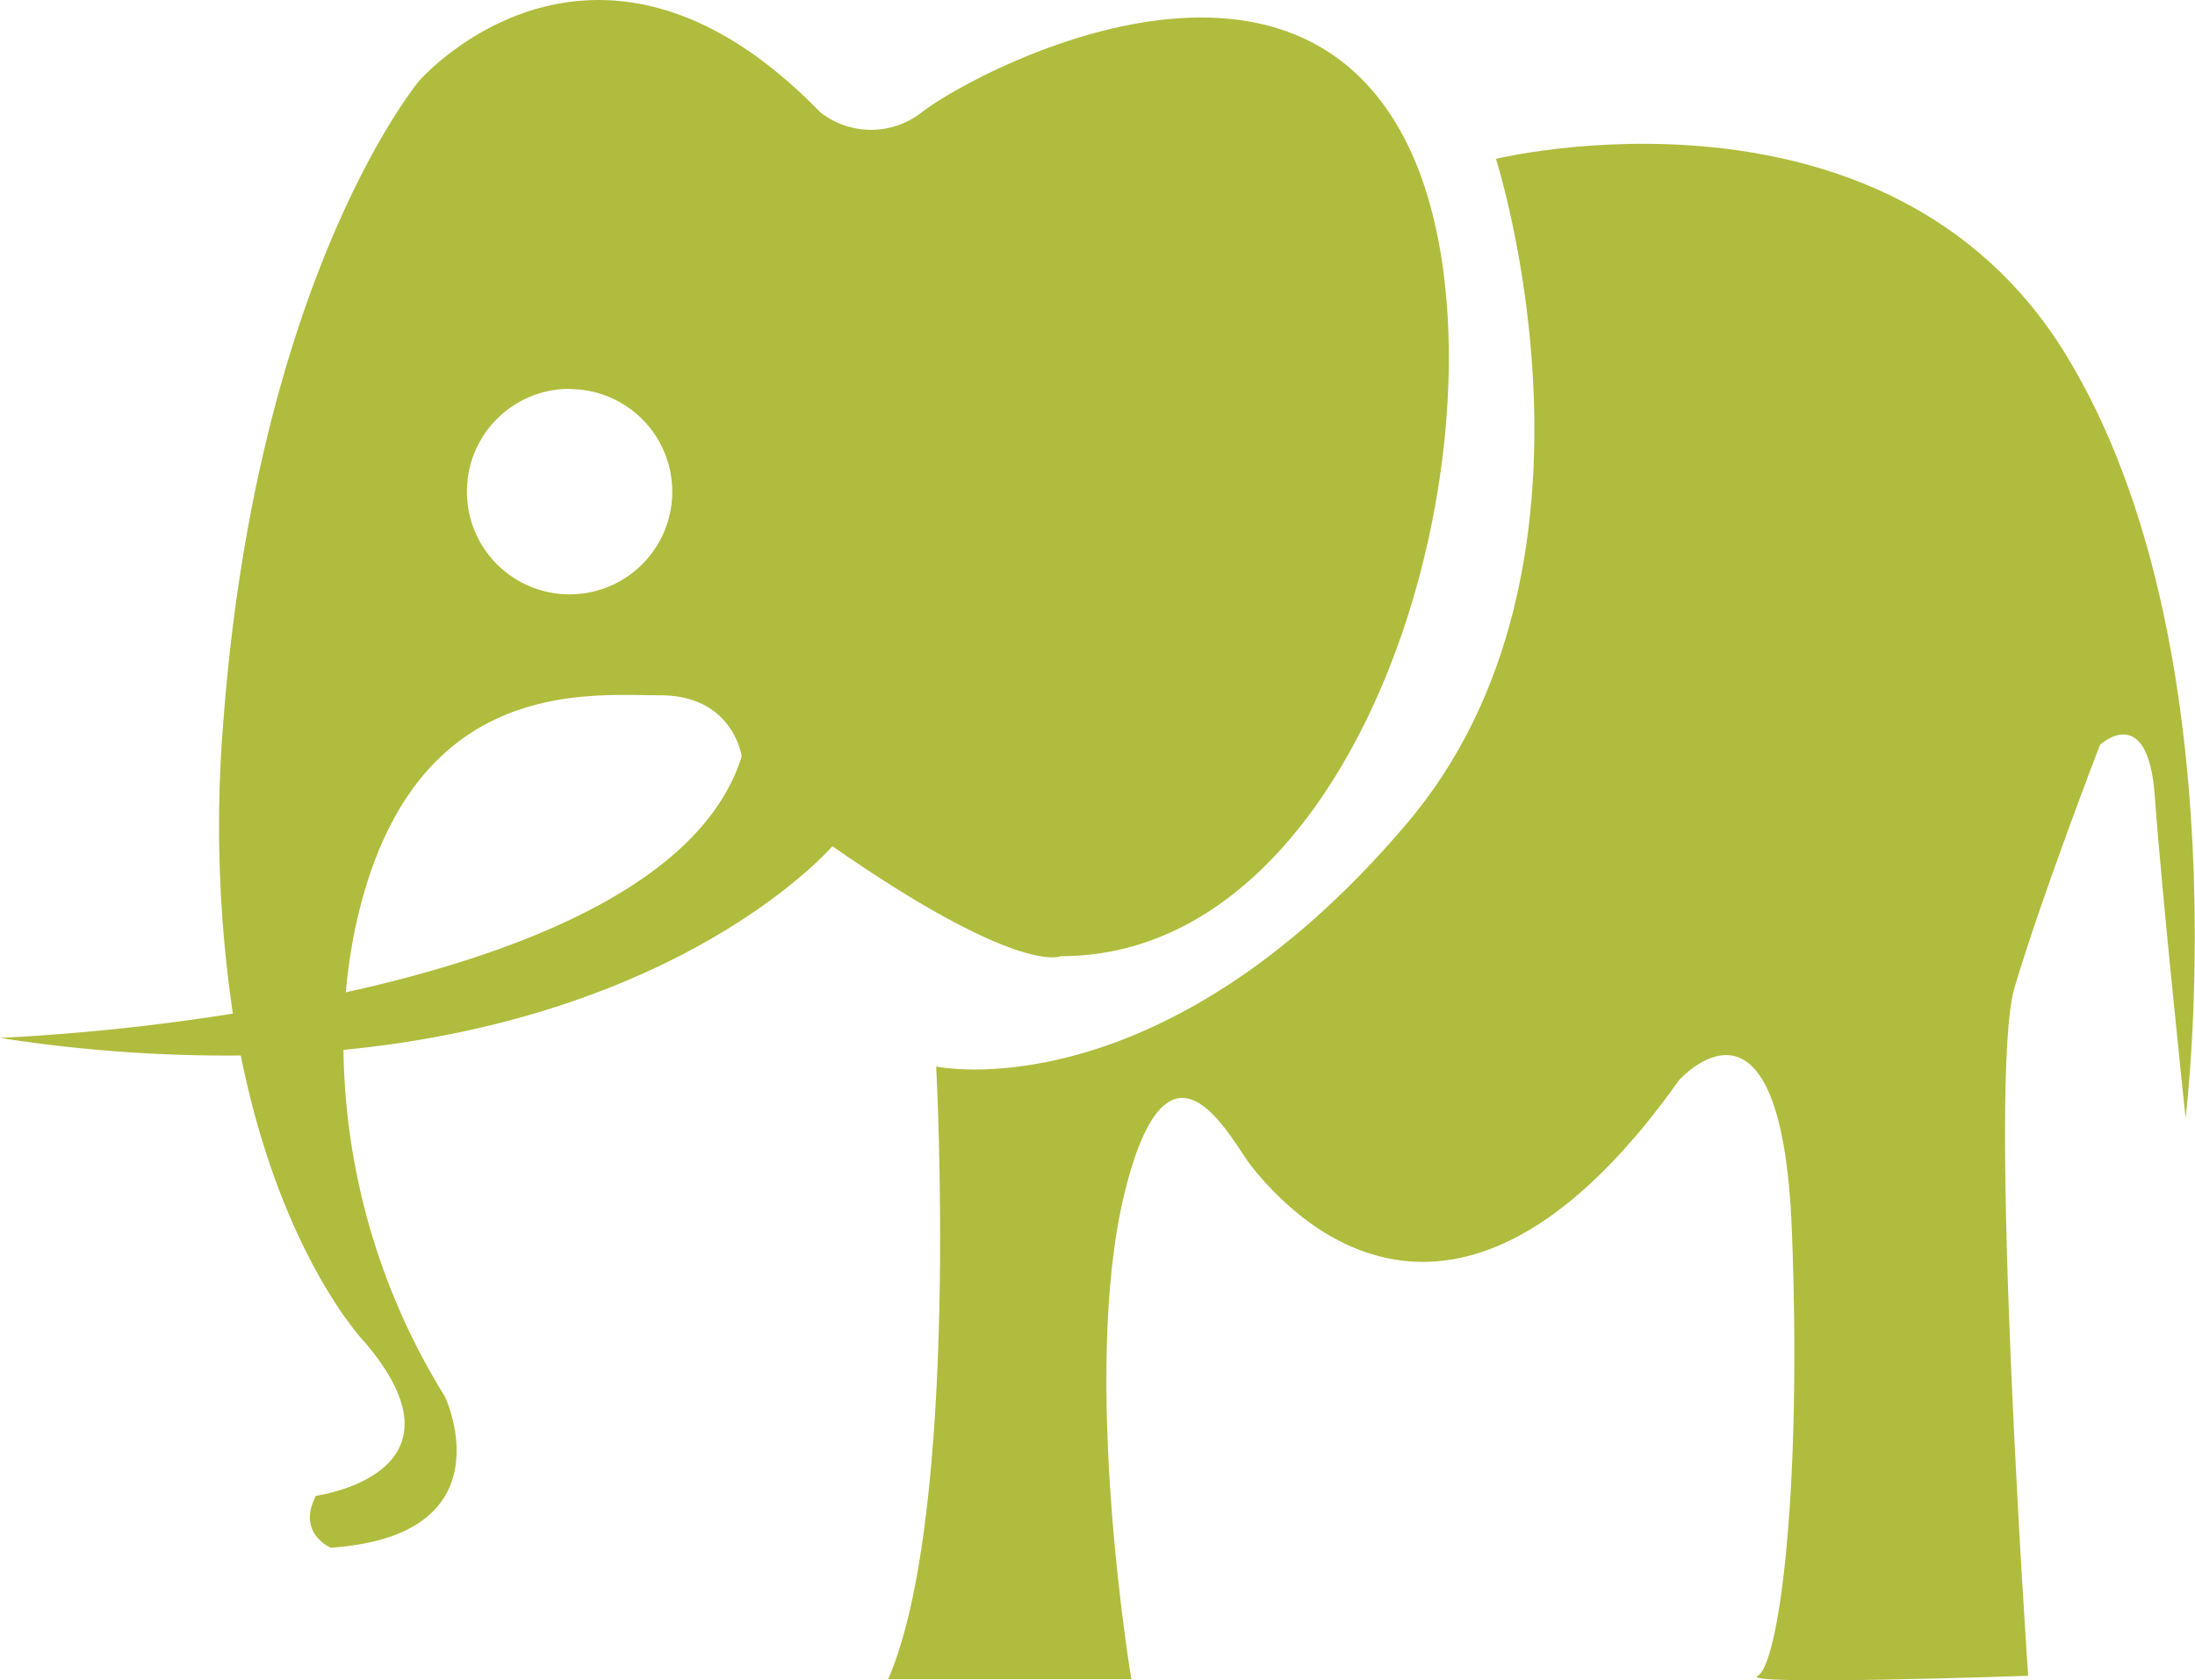 <svg id="Layer_1" data-name="Layer 1" xmlns="http://www.w3.org/2000/svg" viewBox="0 0 179.58 137.51"><defs><style>.cls-1{fill:#b0bc3d;}</style></defs><title>zoobyicon</title><path class="cls-1" d="M115.16,11.84c-9.68-19.69-35.38-6-39.72-2.67a6.72,6.72,0,0,1-8.35,0C48.62-9.84,34.3,6.61,34.3,6.61s-13.17,15.68-16,52.1a105,105,0,0,0,.75,24.24A178.34,178.34,0,0,1,0,84.94a120.64,120.64,0,0,0,19.7,1.44C23,102.8,29.85,109.85,29.85,109.85c9.18,10.79-4,12.56-4,12.56-1.61,3.06,1.21,4.25,1.21,4.25,14.69-1,9.35-12.35,9.35-12.35a55.15,55.15,0,0,1-8.31-28.39c28.08-2.73,40-16.67,40-16.67,15.35,10.68,18.69,9,18.69,9C113.16,78.27,124.84,31.53,115.16,11.84Zm-68.55,20a8.4,8.4,0,1,1-8.41,8.4A8.4,8.4,0,0,1,46.61,31.82ZM28.29,81.21A46.89,46.89,0,0,1,29,76.26c4.34-21,19-19.36,25-19.36s6.68,5,6.68,5C57.44,72.32,42.52,78.07,28.29,81.21Z"/><path class="cls-1" d="M76.59,87.28s2,36.41-3.92,50.14H92.56s-4.2-24.93-.56-39.77,8.72-4.32,10.36-2.24c5.54,7,18.49,16.25,35-7,0,0,8.4-9.52,9.24,12.32s-1.12,35.57-2.8,36.41,22.13,0,22.13,0-3.36-48.74-1.12-56.3,7-19.89,7-19.89,3.92-3.64,4.48,4.2,2.52,26.33,2.52,26.33S183.6,52.83,169,29s-46.61-16-46.61-16S133.09,46.35,115,67.51C94.83,91.22,76.59,87.28,76.59,87.28Z"/></svg>